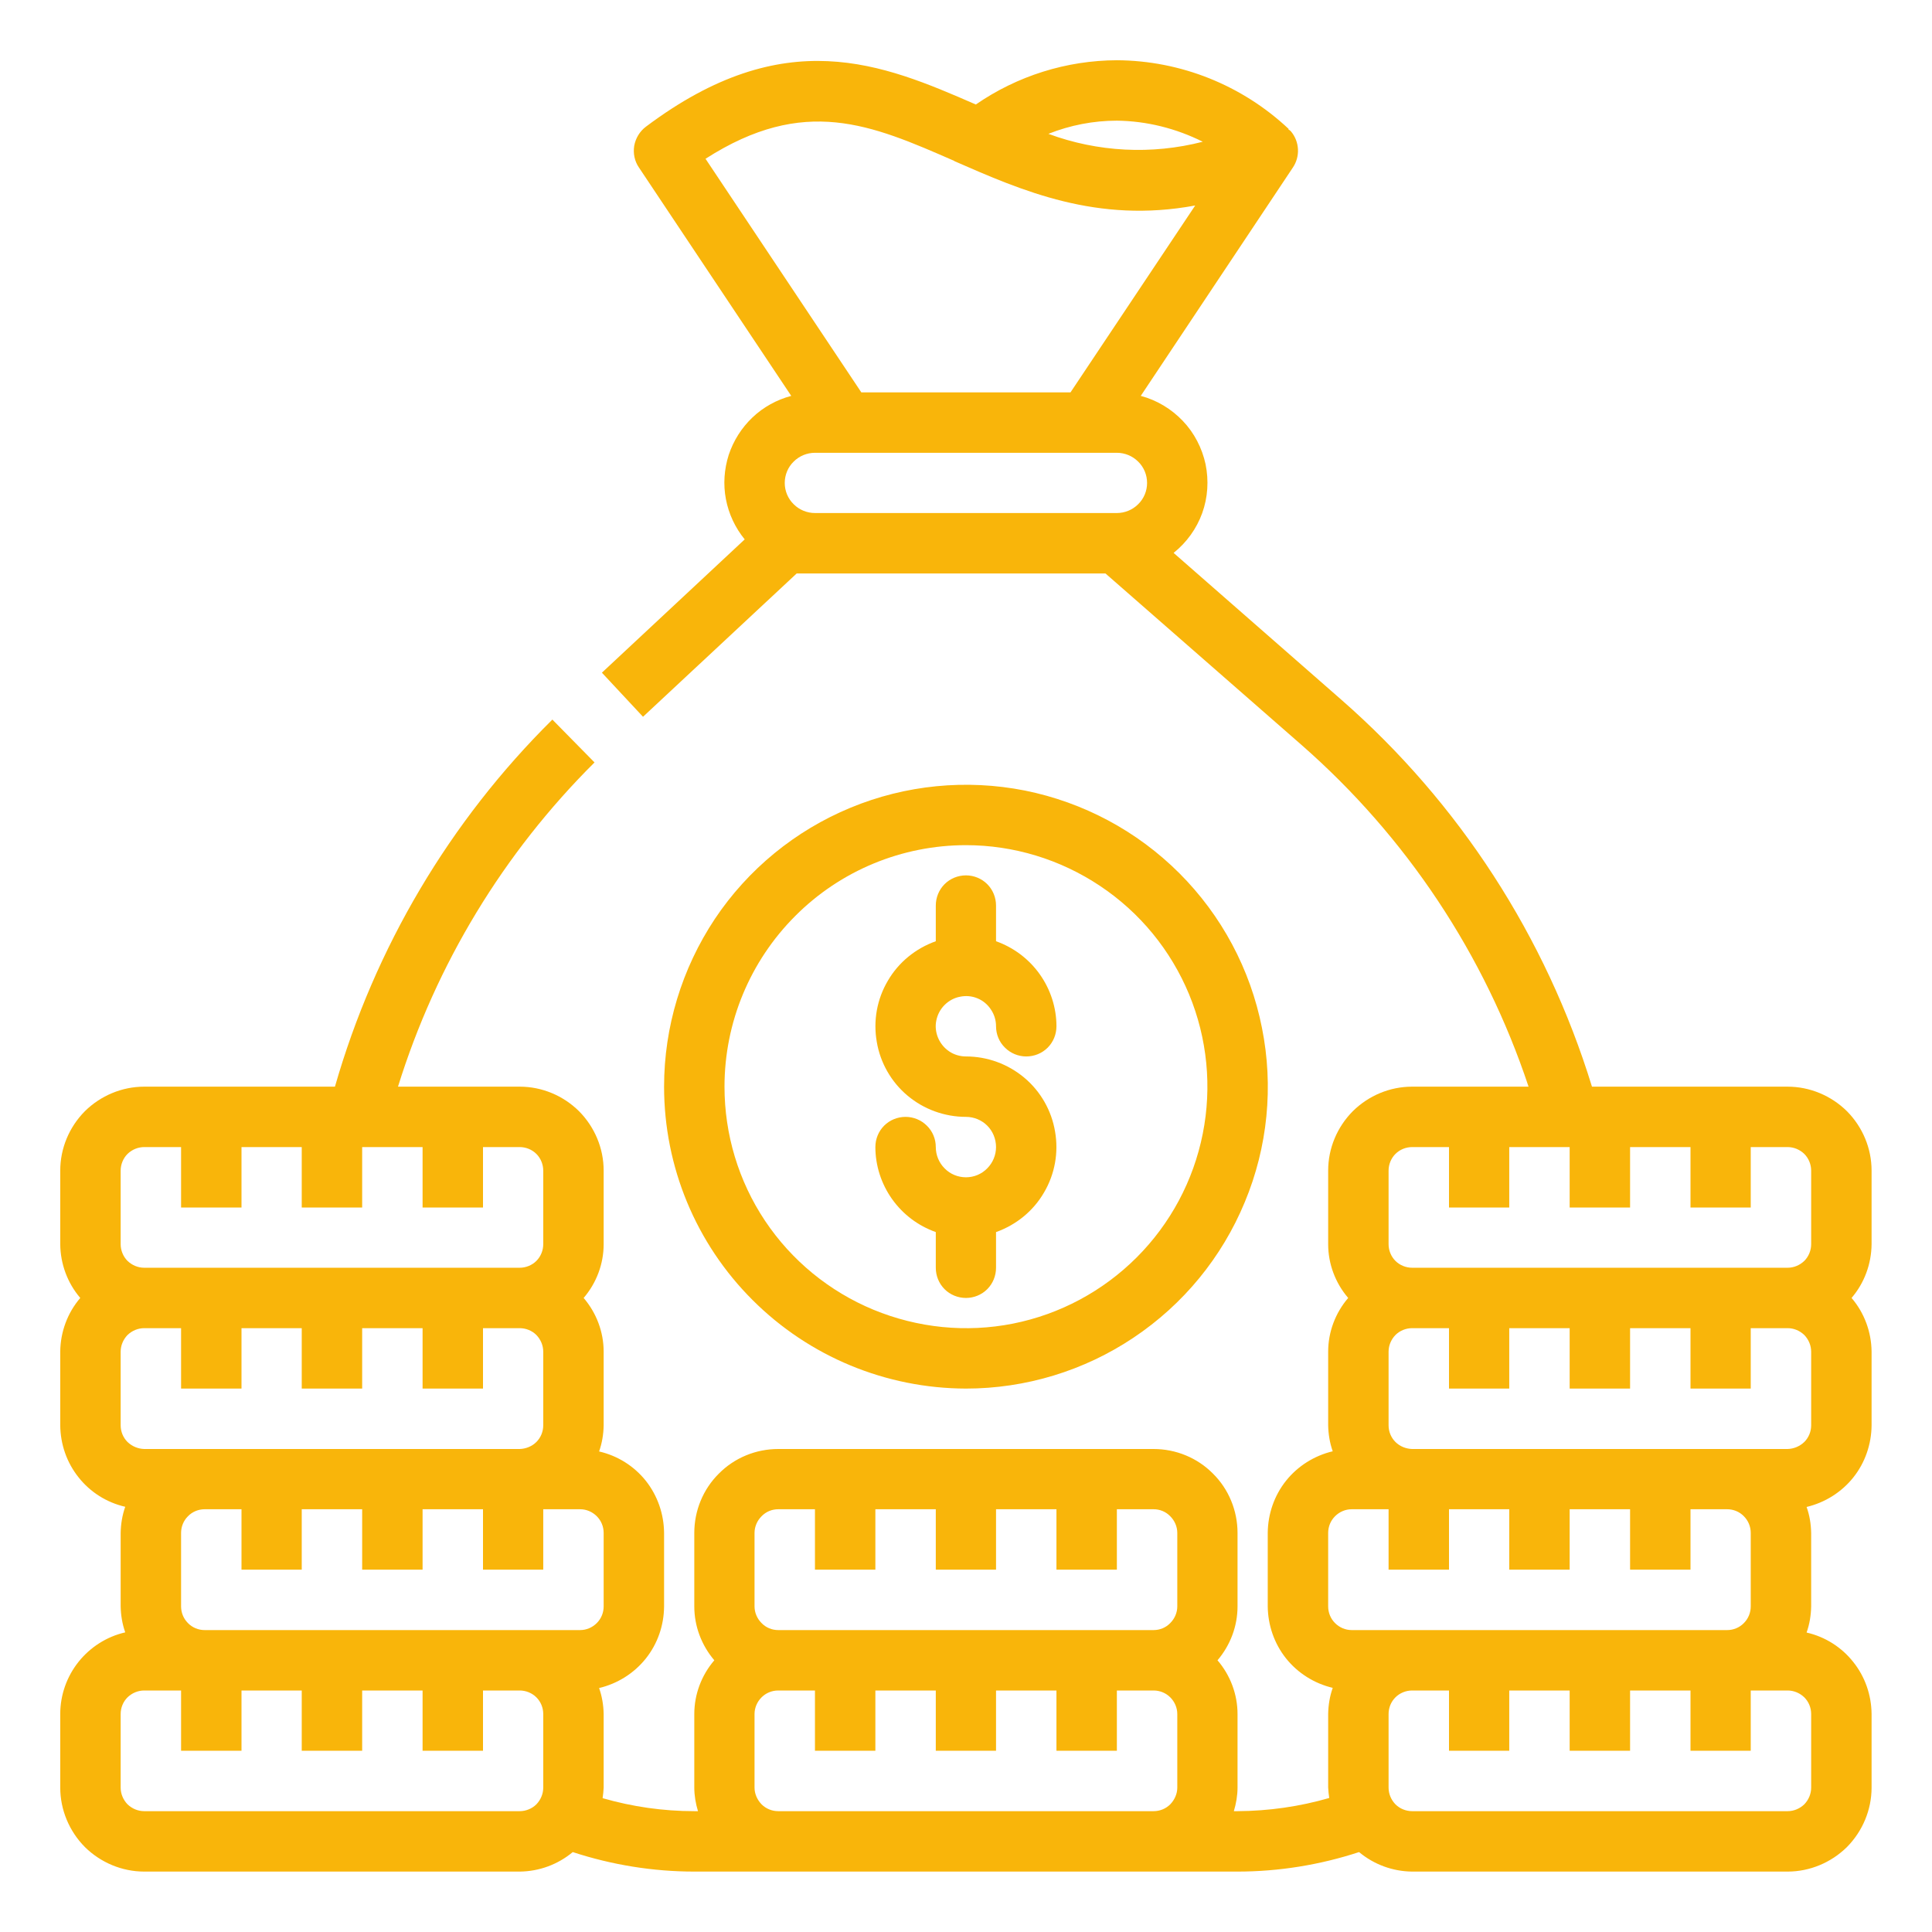 <svg width="110" height="110" viewBox="0 0 110 110" fill="none" xmlns="http://www.w3.org/2000/svg" xmlns:xlink="http://www.w3.org/1999/xlink">
	<desc>
			Created with Pixso.
	</desc>
	<defs>
		<clipPath id="clip1_67">
			<rect id="Money" rx="-0.5" width="109" height="109" transform="translate(0.5 0.5)" fill="white" fill-opacity="0"/>
		</clipPath>
	</defs>
	<rect id="Money" rx="-0.5" width="109" height="109" transform="translate(0.5 0.5)" fill="#FFFFFF" fill-opacity="0"/>
	<g clip-path="url(#clip1_67)">
		<path id="Vector" d="M55 79.06C58.39 79.06 61.72 78.05 64.54 76.16C67.37 74.27 69.57 71.59 70.87 68.45C72.18 65.31 72.52 61.85 71.85 58.52C71.19 55.18 69.55 52.12 67.15 49.72C64.74 47.31 61.68 45.68 58.35 45.01C55.01 44.35 51.56 44.69 48.42 45.99C45.28 47.29 42.59 49.49 40.7 52.32C38.82 55.15 37.81 58.47 37.81 61.87C37.81 66.43 39.62 70.8 42.85 74.02C46.07 77.24 50.44 79.05 55 79.06ZM55 48.12C57.71 48.12 60.37 48.93 62.63 50.44C64.9 51.95 66.66 54.1 67.7 56.61C68.74 59.12 69.01 61.89 68.48 64.55C67.95 67.22 66.64 69.67 64.72 71.59C62.79 73.52 60.34 74.83 57.68 75.36C55.01 75.89 52.25 75.61 49.73 74.57C47.22 73.53 45.07 71.77 43.56 69.51C42.05 67.25 41.25 64.59 41.25 61.87C41.25 58.22 42.7 54.73 45.28 52.15C47.85 49.57 51.35 48.12 55 48.12Z" fill="#F9B50A" fill-opacity="1" fill-rule="nonzero"/>
		<path id="Vector" d="M55 67.03C54.54 67.03 54.1 66.85 53.78 66.52C53.46 66.2 53.28 65.76 53.28 65.31C53.28 64.85 53.1 64.41 52.77 64.09C52.45 63.77 52.01 63.59 51.56 63.59C51.1 63.59 50.66 63.77 50.34 64.09C50.02 64.41 49.84 64.85 49.84 65.31C49.84 66.37 50.18 67.41 50.79 68.27C51.41 69.14 52.27 69.79 53.28 70.15L53.28 72.18C53.28 72.64 53.46 73.08 53.78 73.4C54.1 73.72 54.54 73.9 55 73.9C55.45 73.9 55.89 73.72 56.21 73.4C56.53 73.08 56.71 72.64 56.71 72.18L56.71 70.15C57.86 69.74 58.83 68.95 59.44 67.9C60.06 66.85 60.28 65.62 60.07 64.42C59.87 63.23 59.25 62.14 58.32 61.36C57.39 60.58 56.21 60.15 55 60.15C54.66 60.15 54.32 60.05 54.04 59.86C53.76 59.67 53.54 59.4 53.41 59.09C53.28 58.78 53.24 58.43 53.31 58.1C53.38 57.76 53.54 57.46 53.78 57.22C54.02 56.98 54.33 56.81 54.66 56.75C54.99 56.68 55.34 56.71 55.65 56.84C55.97 56.97 56.24 57.2 56.42 57.48C56.61 57.76 56.71 58.09 56.71 58.43C56.71 58.89 56.89 59.33 57.22 59.65C57.54 59.97 57.98 60.15 58.43 60.15C58.89 60.15 59.33 59.97 59.65 59.65C59.97 59.33 60.15 58.89 60.15 58.43C60.15 57.37 59.81 56.33 59.2 55.47C58.58 54.6 57.72 53.95 56.71 53.59L56.71 51.56C56.71 51.1 56.53 50.66 56.21 50.34C55.89 50.02 55.45 49.84 55 49.84C54.54 49.84 54.1 50.02 53.78 50.34C53.46 50.66 53.28 51.1 53.28 51.56L53.28 53.59C52.13 54 51.16 54.79 50.55 55.84C49.93 56.89 49.71 58.12 49.92 59.32C50.12 60.51 50.74 61.6 51.67 62.38C52.6 63.16 53.78 63.59 55 63.59C55.45 63.59 55.89 63.77 56.21 64.09C56.53 64.41 56.71 64.85 56.71 65.31C56.71 65.76 56.53 66.2 56.21 66.52C55.89 66.85 55.45 67.03 55 67.03Z" fill="#F9B50A" fill-opacity="1" fill-rule="nonzero"/>
		<path id="Vector" d="M101.78 61.87L90.64 61.87C88.02 53.34 83.08 45.71 76.37 39.84L66.82 31.48C67.56 30.89 68.13 30.1 68.45 29.21C68.77 28.32 68.83 27.36 68.64 26.43C68.44 25.51 68 24.65 67.34 23.96C66.69 23.28 65.86 22.78 64.95 22.54L73.61 9.54C73.82 9.23 73.92 8.86 73.9 8.49C73.88 8.12 73.74 7.76 73.5 7.48C73.46 7.43 73.4 7.4 73.35 7.36L73.37 7.34C70.72 4.85 67.23 3.45 63.59 3.43C60.72 3.44 57.92 4.32 55.56 5.95C50.22 3.62 44.68 1.28 36.78 7.21C36.42 7.48 36.19 7.87 36.11 8.3C36.04 8.73 36.13 9.18 36.38 9.54L45.05 22.54C44.22 22.76 43.46 23.18 42.84 23.77C42.22 24.36 41.76 25.09 41.49 25.9C41.23 26.72 41.17 27.58 41.33 28.42C41.49 29.26 41.86 30.05 42.4 30.71L34.27 38.3L36.61 40.81L45.36 32.65L62.94 32.65L74.11 42.42C80.07 47.64 84.53 54.35 87.03 61.87L80.4 61.87C79.13 61.87 77.92 62.38 77.02 63.27C76.13 64.17 75.62 65.38 75.62 66.65L75.62 70.84C75.62 71.96 76.03 73.05 76.76 73.9C76.03 74.75 75.62 75.84 75.62 76.96L75.62 81.15C75.63 81.65 75.71 82.15 75.88 82.63C74.83 82.88 73.89 83.47 73.22 84.31C72.55 85.15 72.19 86.2 72.18 87.27L72.18 91.46C72.19 92.53 72.55 93.58 73.22 94.42C73.89 95.26 74.83 95.85 75.88 96.1C75.71 96.58 75.63 97.08 75.62 97.58L75.62 101.77C75.63 101.97 75.65 102.17 75.68 102.37C73.99 102.86 72.23 103.11 70.46 103.12L70.25 103.12C70.38 102.69 70.46 102.23 70.46 101.78L70.46 97.59C70.46 96.47 70.05 95.38 69.32 94.53C70.05 93.67 70.46 92.59 70.46 91.46L70.46 87.28C70.46 86.01 69.96 84.79 69.06 83.9C68.17 83 66.95 82.5 65.68 82.5L44.31 82.5C43.04 82.5 41.82 83 40.93 83.9C40.03 84.79 39.53 86.01 39.53 87.28L39.53 91.46C39.53 92.59 39.94 93.67 40.67 94.53C39.94 95.38 39.53 96.47 39.53 97.59L39.53 101.78C39.53 102.23 39.61 102.69 39.74 103.12L39.53 103.12C37.76 103.12 36.01 102.87 34.31 102.38C34.34 102.18 34.36 101.98 34.37 101.78L34.37 97.59C34.36 97.09 34.28 96.59 34.11 96.11C35.16 95.86 36.1 95.27 36.77 94.43C37.44 93.59 37.8 92.55 37.81 91.47L37.81 87.28C37.8 86.2 37.44 85.16 36.77 84.31C36.1 83.47 35.16 82.88 34.11 82.64C34.28 82.16 34.36 81.66 34.37 81.16L34.37 76.96C34.37 75.84 33.96 74.75 33.23 73.9C33.96 73.05 34.37 71.96 34.37 70.84L34.37 66.65C34.37 65.38 33.86 64.17 32.97 63.27C32.07 62.38 30.86 61.87 29.59 61.87L22.66 61.87C24.83 54.89 28.67 48.56 33.85 43.41L31.45 40.97C25.6 46.76 21.34 53.96 19.07 61.87L8.21 61.87C6.95 61.87 5.73 62.38 4.83 63.27C3.94 64.17 3.43 65.38 3.43 66.65L3.43 70.84C3.44 71.96 3.84 73.05 4.57 73.9C3.84 74.75 3.44 75.84 3.43 76.96L3.43 81.15C3.44 82.23 3.8 83.27 4.47 84.11C5.14 84.96 6.08 85.55 7.13 85.79C6.96 86.27 6.88 86.77 6.87 87.27L6.87 91.46C6.88 91.96 6.96 92.46 7.13 92.94C6.08 93.18 5.14 93.78 4.47 94.62C3.8 95.46 3.43 96.51 3.43 97.59L3.43 101.78C3.43 103.04 3.94 104.26 4.83 105.16C5.73 106.05 6.95 106.56 8.21 106.56L29.59 106.56C30.69 106.55 31.76 106.16 32.61 105.45C34.84 106.18 37.18 106.56 39.53 106.56L70.46 106.56C72.81 106.56 75.15 106.18 77.38 105.45C78.23 106.16 79.3 106.55 80.4 106.56L101.78 106.56C103.04 106.56 104.26 106.05 105.16 105.16C106.05 104.26 106.56 103.04 106.56 101.78L106.56 97.59C106.55 96.51 106.19 95.47 105.52 94.63C104.85 93.78 103.91 93.19 102.86 92.95C103.03 92.47 103.11 91.97 103.12 91.47L103.12 87.28C103.11 86.77 103.03 86.27 102.86 85.8C103.91 85.55 104.85 84.96 105.52 84.12C106.19 83.28 106.55 82.23 106.56 81.16L106.56 76.96C106.55 75.84 106.15 74.75 105.42 73.9C106.15 73.05 106.55 71.96 106.56 70.84L106.56 66.65C106.56 65.38 106.05 64.17 105.16 63.27C104.26 62.38 103.04 61.87 101.78 61.87ZM68.48 8.07C65.57 8.82 62.5 8.66 59.69 7.62C60.93 7.13 62.25 6.87 63.59 6.87C65.29 6.89 66.96 7.31 68.48 8.07ZM54.33 9.17C58.19 10.86 62.46 12.74 68.05 11.7L60.95 22.34L49.04 22.34L40.17 9.04C45.8 5.43 49.6 7.09 54.33 9.16L54.33 9.17ZM46.4 29.21C45.95 29.21 45.51 29.03 45.19 28.71C44.86 28.39 44.68 27.95 44.68 27.5C44.68 27.04 44.86 26.6 45.19 26.28C45.51 25.96 45.95 25.78 46.4 25.78L63.59 25.78C64.04 25.78 64.48 25.96 64.8 26.28C65.13 26.6 65.31 27.04 65.31 27.5C65.31 27.95 65.13 28.39 64.8 28.71C64.48 29.03 64.04 29.21 63.59 29.21L46.4 29.21ZM34.37 91.46C34.37 91.82 34.23 92.16 33.98 92.41C33.72 92.67 33.38 92.81 33.03 92.81L11.65 92.81C11.3 92.81 10.95 92.67 10.7 92.41C10.45 92.16 10.31 91.82 10.31 91.46L10.31 87.28C10.31 86.92 10.45 86.58 10.7 86.33C10.95 86.07 11.3 85.93 11.65 85.93L13.75 85.93L13.75 89.37L17.18 89.37L17.18 85.93L20.62 85.93L20.62 89.37L24.06 89.37L24.06 85.93L27.5 85.93L27.5 89.37L30.93 89.37L30.93 85.93L33.03 85.93C33.38 85.93 33.72 86.07 33.98 86.33C34.23 86.58 34.37 86.92 34.37 87.28L34.37 91.46ZM6.87 66.65C6.87 66.3 7.01 65.95 7.26 65.7C7.52 65.45 7.86 65.31 8.21 65.31L10.31 65.31L10.31 68.75L13.75 68.75L13.75 65.31L17.18 65.31L17.18 68.75L20.62 68.75L20.62 65.31L24.06 65.31L24.06 68.75L27.5 68.75L27.5 65.31L29.59 65.31C29.94 65.31 30.29 65.45 30.54 65.7C30.79 65.95 30.93 66.3 30.93 66.65L30.93 70.84C30.93 71.19 30.79 71.54 30.54 71.79C30.29 72.04 29.94 72.18 29.59 72.18L8.21 72.18C7.86 72.18 7.52 72.04 7.26 71.79C7.01 71.54 6.87 71.19 6.87 70.84L6.87 66.65ZM6.87 76.96C6.87 76.61 7.01 76.27 7.26 76.01C7.52 75.76 7.86 75.62 8.21 75.62L10.31 75.62L10.31 79.06L13.75 79.06L13.75 75.62L17.18 75.62L17.18 79.06L20.62 79.06L20.62 75.62L24.06 75.62L24.06 79.06L27.5 79.06L27.5 75.62L29.59 75.62C29.94 75.62 30.29 75.76 30.54 76.01C30.79 76.27 30.93 76.61 30.93 76.96L30.93 81.15C30.93 81.51 30.79 81.85 30.54 82.1C30.29 82.35 29.94 82.49 29.59 82.5L8.21 82.5C7.86 82.49 7.52 82.35 7.26 82.1C7.01 81.85 6.87 81.51 6.87 81.15L6.87 76.96ZM30.93 101.78C30.93 102.13 30.79 102.47 30.54 102.73C30.29 102.98 29.94 103.12 29.59 103.12L8.21 103.12C7.86 103.12 7.52 102.98 7.26 102.73C7.01 102.47 6.87 102.13 6.87 101.78L6.87 97.59C6.87 97.23 7.01 96.89 7.26 96.64C7.52 96.39 7.86 96.25 8.21 96.25L10.31 96.25L10.31 99.68L13.75 99.68L13.75 96.25L17.18 96.25L17.18 99.68L20.62 99.68L20.62 96.25L24.06 96.25L24.06 99.68L27.5 99.68L27.5 96.25L29.59 96.25C29.94 96.25 30.29 96.39 30.54 96.64C30.79 96.89 30.93 97.23 30.93 97.59L30.93 101.78ZM42.96 87.28C42.96 86.92 43.11 86.58 43.36 86.33C43.61 86.07 43.95 85.93 44.31 85.93L46.4 85.93L46.4 89.37L49.84 89.37L49.84 85.93L53.28 85.93L53.28 89.37L56.71 89.37L56.71 85.93L60.15 85.93L60.15 89.37L63.59 89.37L63.59 85.93L65.68 85.93C66.04 85.93 66.38 86.07 66.63 86.33C66.88 86.58 67.03 86.92 67.03 87.28L67.03 91.46C67.03 91.82 66.88 92.16 66.63 92.41C66.38 92.67 66.04 92.81 65.68 92.81L44.31 92.81C43.95 92.81 43.61 92.67 43.36 92.41C43.11 92.16 42.96 91.82 42.96 91.46L42.96 87.28ZM44.31 103.12C43.95 103.12 43.61 102.98 43.36 102.73C43.11 102.47 42.96 102.13 42.96 101.78L42.96 97.59C42.96 97.23 43.11 96.89 43.36 96.64C43.61 96.39 43.95 96.25 44.31 96.25L46.4 96.25L46.4 99.68L49.84 99.68L49.84 96.25L53.28 96.25L53.28 99.68L56.71 99.68L56.71 96.25L60.15 96.25L60.15 99.68L63.59 99.68L63.59 96.25L65.68 96.25C66.04 96.25 66.38 96.39 66.63 96.64C66.88 96.89 67.03 97.23 67.03 97.59L67.03 101.78C67.03 102.13 66.88 102.47 66.63 102.73C66.38 102.98 66.04 103.12 65.68 103.12L44.31 103.12ZM79.06 66.65C79.06 66.3 79.2 65.95 79.45 65.7C79.7 65.45 80.05 65.31 80.4 65.31L82.5 65.31L82.5 68.75L85.93 68.75L85.93 65.31L89.37 65.31L89.37 68.75L92.81 68.75L92.81 65.31L96.25 65.31L96.25 68.75L99.68 68.75L99.68 65.31L101.78 65.31C102.13 65.31 102.47 65.45 102.73 65.7C102.98 65.95 103.12 66.3 103.12 66.65L103.12 70.84C103.12 71.19 102.98 71.54 102.73 71.79C102.47 72.04 102.13 72.18 101.78 72.18L80.4 72.18C80.05 72.18 79.7 72.04 79.45 71.79C79.2 71.54 79.06 71.19 79.06 70.84L79.06 66.65ZM75.62 87.28C75.62 86.92 75.76 86.58 76.01 86.33C76.27 86.07 76.61 85.93 76.96 85.93L79.06 85.93L79.06 89.37L82.5 89.37L82.5 85.93L85.93 85.93L85.93 89.37L89.37 89.37L89.37 85.93L92.81 85.93L92.81 89.37L96.25 89.37L96.25 85.93L98.34 85.93C98.69 85.93 99.04 86.07 99.29 86.33C99.54 86.58 99.68 86.92 99.68 87.28L99.68 91.46C99.68 91.82 99.54 92.16 99.29 92.41C99.04 92.67 98.69 92.81 98.34 92.81L76.96 92.81C76.61 92.81 76.27 92.67 76.01 92.41C75.76 92.16 75.62 91.82 75.62 91.46L75.62 87.28ZM103.12 101.78C103.12 102.13 102.98 102.47 102.73 102.73C102.47 102.98 102.13 103.12 101.78 103.12L80.4 103.12C80.05 103.12 79.7 102.98 79.45 102.73C79.2 102.47 79.06 102.13 79.06 101.78L79.06 97.59C79.06 97.23 79.2 96.89 79.45 96.64C79.7 96.39 80.05 96.25 80.4 96.25L82.5 96.25L82.5 99.68L85.93 99.68L85.93 96.25L89.37 96.25L89.37 99.68L92.81 99.68L92.81 96.25L96.25 96.25L96.25 99.68L99.68 99.68L99.68 96.25L101.78 96.25C102.13 96.25 102.47 96.39 102.73 96.64C102.98 96.89 103.12 97.23 103.12 97.59L103.12 101.78ZM103.12 81.15C103.12 81.51 102.98 81.85 102.73 82.1C102.47 82.35 102.13 82.49 101.78 82.5L80.4 82.5C80.05 82.49 79.7 82.35 79.45 82.1C79.2 81.85 79.06 81.51 79.06 81.15L79.06 76.96C79.06 76.61 79.2 76.27 79.45 76.01C79.7 75.76 80.05 75.62 80.4 75.62L82.5 75.62L82.5 79.06L85.93 79.06L85.93 75.62L89.37 75.62L89.37 79.06L92.81 79.06L92.81 75.62L96.25 75.62L96.25 79.06L99.68 79.06L99.68 75.62L101.78 75.62C102.13 75.62 102.47 75.76 102.73 76.01C102.98 76.27 103.12 76.61 103.12 76.96L103.12 81.15Z" fill="#F9B50A" fill-opacity="1" fill-rule="nonzero"/>
	</g>
</svg>
